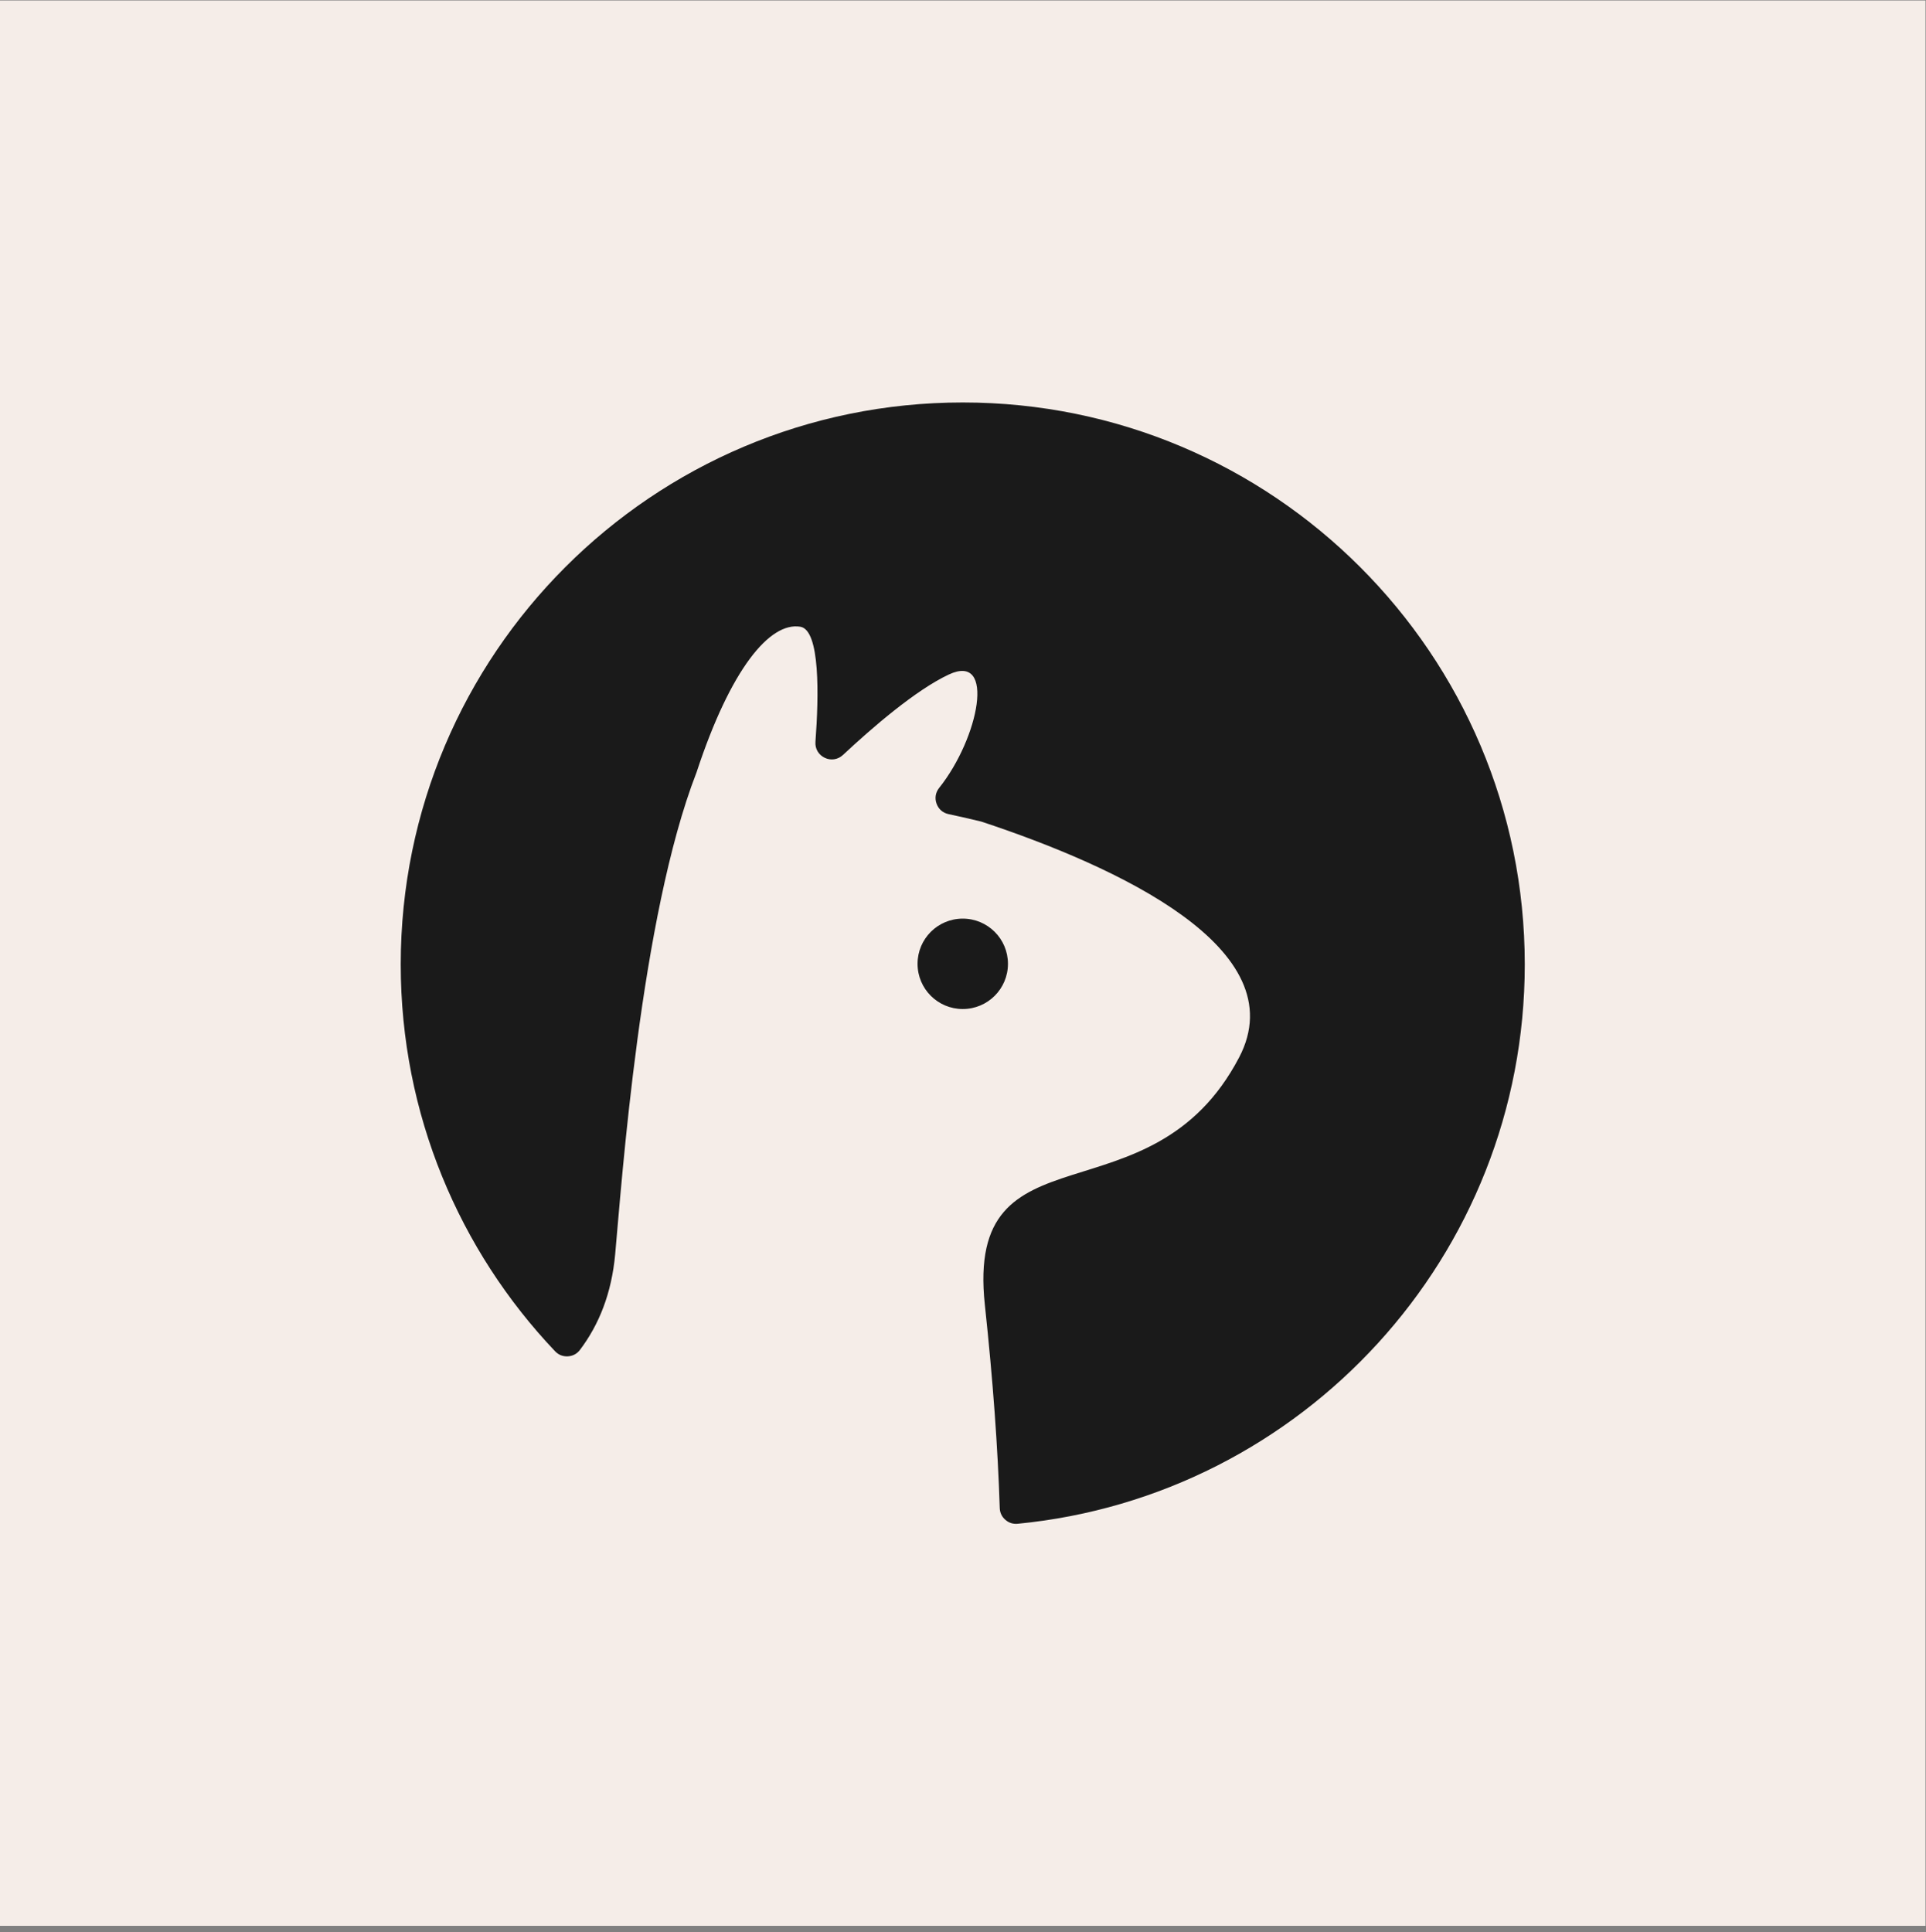 <?xml version="1.0" encoding="UTF-8" standalone="no"?>
<!-- Created with Inkscape (http://www.inkscape.org/) -->

<svg
   version="1.1"
   id="svg2"
   width="400"
   height="401.333"
   viewBox="0 0 400 401.333"
   sodipodi:docname="iStock-1253384179.eps"
   xmlns:inkscape="http://www.inkscape.org/namespaces/inkscape"
   xmlns:sodipodi="http://sodipodi.sourceforge.net/DTD/sodipodi-0.dtd"
   xmlns="http://www.w3.org/2000/svg"
   xmlns:svg="http://www.w3.org/2000/svg">
  <rect x="0" y="0" width="400" height="401.333" fill="#808080" stroke="none"/>
  <defs
     id="defs6" />
  <sodipodi:namedview
     id="namedview4"
     pagecolor="#ffffff"
     bordercolor="#000000"
     borderopacity="0.25"
     inkscape:showpageshadow="2"
     inkscape:pageopacity="0.0"
     inkscape:pagecheckerboard="0"
     inkscape:deskcolor="#d1d1d1" />
  <g
     id="g8"
     inkscape:groupmode="layer"
     inkscape:label="ink_ext_XXXXXX"
     transform="matrix(1.333,0,0,-1.333,0,401.333)">
    <g
       id="g10"
       transform="scale(0.1)">
      <path
         d="M 0,9.996 H 3000 V 3010 H 0 V 9.996"
         style="fill:#f5ede8;fill-opacity:1;fill-rule:evenodd;stroke:none"
         id="path12" />
      <path
         d="m 1313.32,1834.37 c 45.45,42.49 113.35,101.2 164.94,125.36 73.54,34.5 47.02,-98.9 -15.03,-176.66 -5.68,-7.12 -7.14,-15.98 -4.05,-24.54 3.08,-8.58 9.85,-14.46 18.77,-16.32 13.26,-2.77 25.75,-5.61 49.73,-11.31 0.76,-0.18 1.39,-0.36 2.13,-0.6 210.11,-69.63 489.6,-197.56 400.78,-367.18 -137.82,-263.38 -427.11,-97.59 -396.17,-385.472 12.71,-118.523 20.23,-223.011 23.21,-316.57 0.23,-7.312 3.16,-13.512 8.65,-18.344 5.49,-4.82 12.02,-6.941 19.29,-6.242 443.43,42.996 790.07,416.798 790.07,871.518 0,483.59 -392.04,875.63 -875.62,875.63 -483.59,0 -875.661,-392.04 -875.661,-875.63 0,-233.54 91.45,-445.74 240.454,-602.737 5.339,-5.621 12.179,-8.332 19.921,-7.906 7.75,0.446 14.243,3.914 18.911,10.106 29.734,39.39 49.277,88.226 54.804,148.817 10.324,112.71 39.457,526.1 126.621,750.57 0.16,0.43 0.29,0.81 0.44,1.25 52.64,159.8 113.69,234.02 161.48,226.07 30.96,-5.16 28.85,-107.66 23.5,-179.29 -0.8,-10.68 4.74,-20.26 14.42,-24.89 9.64,-4.62 20.59,-2.94 28.41,4.37 z m 116.25,-325.4 c 0,-38.92 31.5,-70.43 70.41,-70.43 38.92,0 70.44,31.51 70.44,70.43 0,38.89 -31.52,70.42 -70.44,70.42 -38.91,0 -70.41,-31.53 -70.41,-70.42"
         style="fill:#1a1a1a;fill-opacity:1;fill-rule:evenodd;stroke:none"
         id="path14" />
    </g>
  </g>
</svg>
